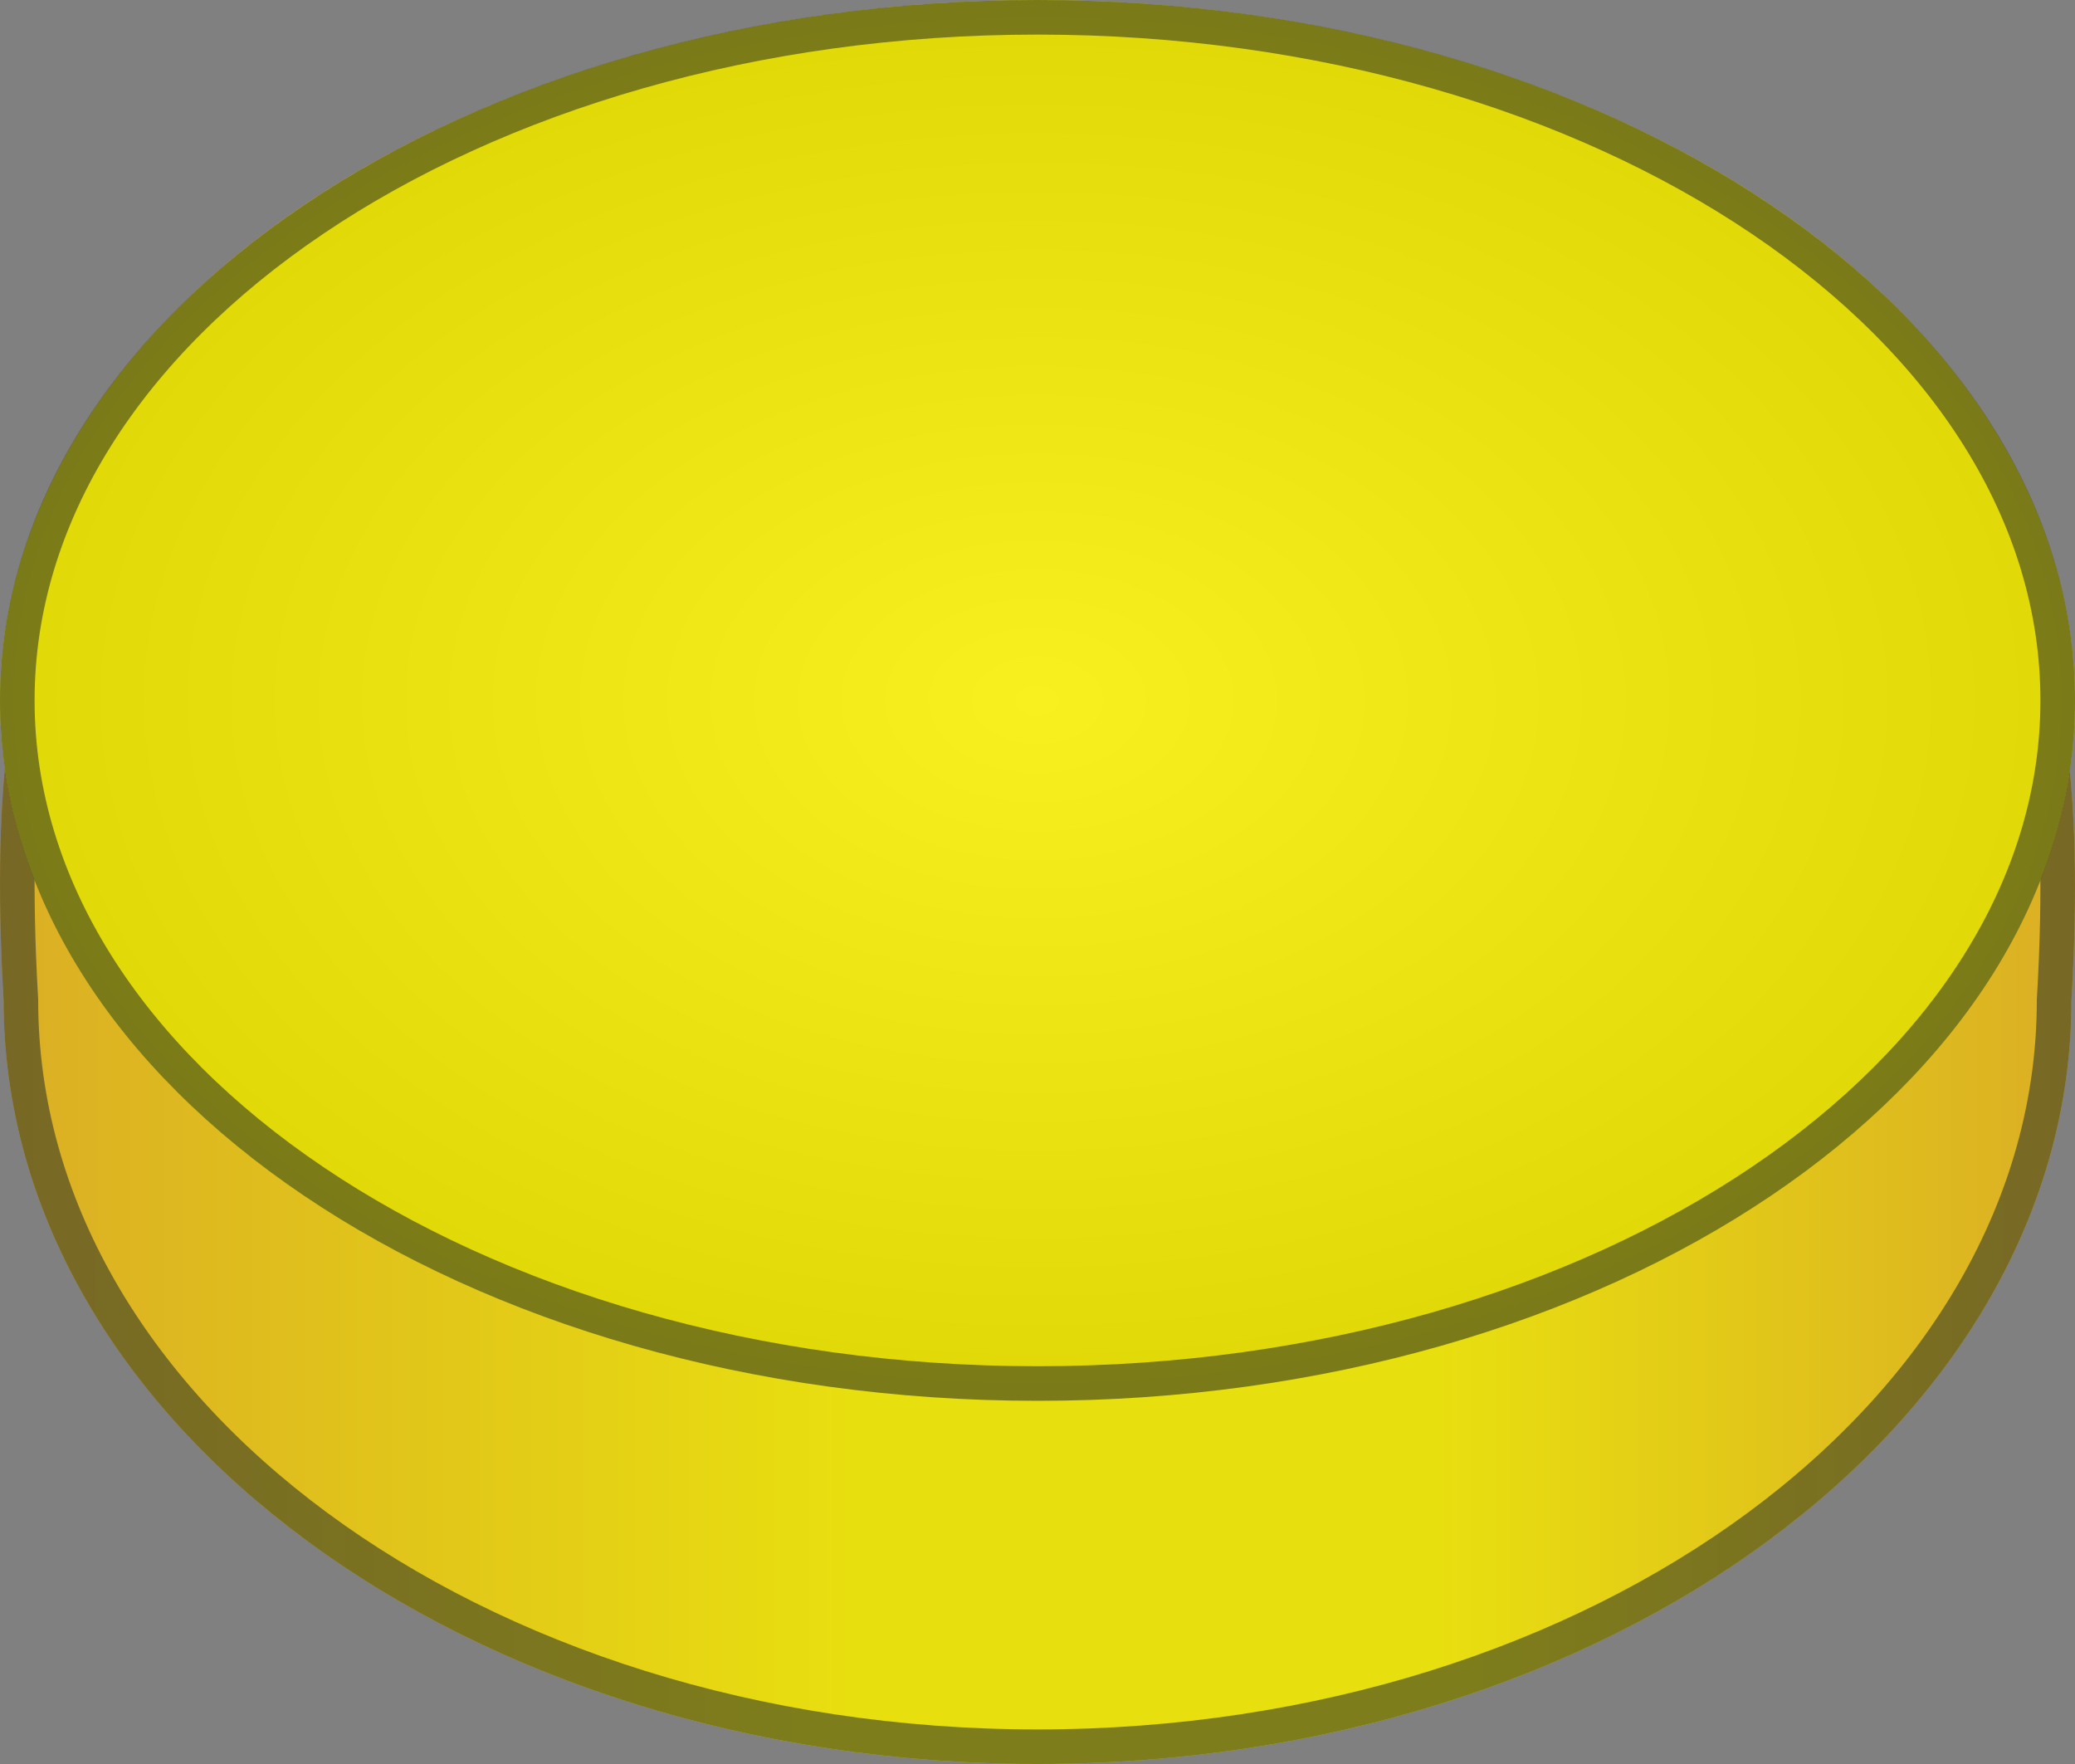 <svg width="60" height="51" viewBox="0 0 60 51" fill="none" xmlns="http://www.w3.org/2000/svg">
<rect x="0" y="0" width="60" height="51" fill="#808080" stroke="none"/>
<path d="M59.896 28.927C59.896 41.118 46.511 51 30 51C13.489 51 0.104 41.118 0.104 28.927C-1.391 2.912 13.489 17.89 30 17.89C46.511 17.89 61.391 3.701 59.896 28.927Z" fill="url(#paint0_linear_6_52)"/>
<path d="M59.397 28.898L59.396 28.912V28.927C59.396 34.826 56.159 40.208 50.843 44.133C45.527 48.057 38.16 50.5 30 50.5C21.84 50.5 14.473 48.057 9.157 44.133C3.841 40.208 0.604 34.826 0.604 28.927V28.913L0.603 28.898C0.23 22.406 0.893 18.607 2.244 16.497C2.907 15.461 3.739 14.828 4.722 14.473C5.718 14.114 6.896 14.032 8.256 14.151C10.472 14.347 13.05 15.063 15.929 15.863C16.61 16.052 17.308 16.247 18.022 16.439C21.723 17.439 25.802 18.39 30 18.39C34.194 18.39 38.271 17.49 41.97 16.552C42.624 16.387 43.264 16.22 43.891 16.057C46.838 15.292 49.476 14.607 51.736 14.448C54.445 14.257 56.456 14.832 57.758 16.833C59.107 18.905 59.77 22.604 59.397 28.898Z" stroke="#242D26" stroke-opacity="0.54"/>
<ellipse cx="30" cy="20.25" rx="30" ry="20.25" fill="url(#paint1_radial_6_52)"/>
<path d="M59.5 20.25C59.5 25.626 56.272 30.551 50.934 34.154C45.598 37.756 38.198 40 30 40C21.802 40 14.402 37.756 9.067 34.154C3.728 30.551 0.5 25.626 0.5 20.25C0.5 14.874 3.728 9.949 9.067 6.346C14.402 2.744 21.802 0.5 30 0.5C38.198 0.5 45.598 2.744 50.934 6.346C56.272 9.949 59.5 14.874 59.5 20.25Z" stroke="#242D26" stroke-opacity="0.54"/>
<defs>
<linearGradient id="paint0_linear_6_52" x1="-2.03197e-08" y1="51" x2="60" y2="51" gradientUnits="userSpaceOnUse">
<stop stop-color="#DBAE24"/>
<stop offset="0.411" stop-color="#E8DF0F"/>
<stop offset="0.693" stop-color="#E8DF0F"/>
<stop offset="1" stop-color="#DBAE24"/>
</linearGradient>
<radialGradient id="paint1_radial_6_52" cx="0" cy="0" r="1" gradientUnits="userSpaceOnUse" gradientTransform="translate(30 20.25) rotate(90) scale(20.25 30)">
<stop stop-color="#F9F01F"/>
<stop offset="1" stop-color="#E1D808"/>
</radialGradient>
</defs>
</svg>
